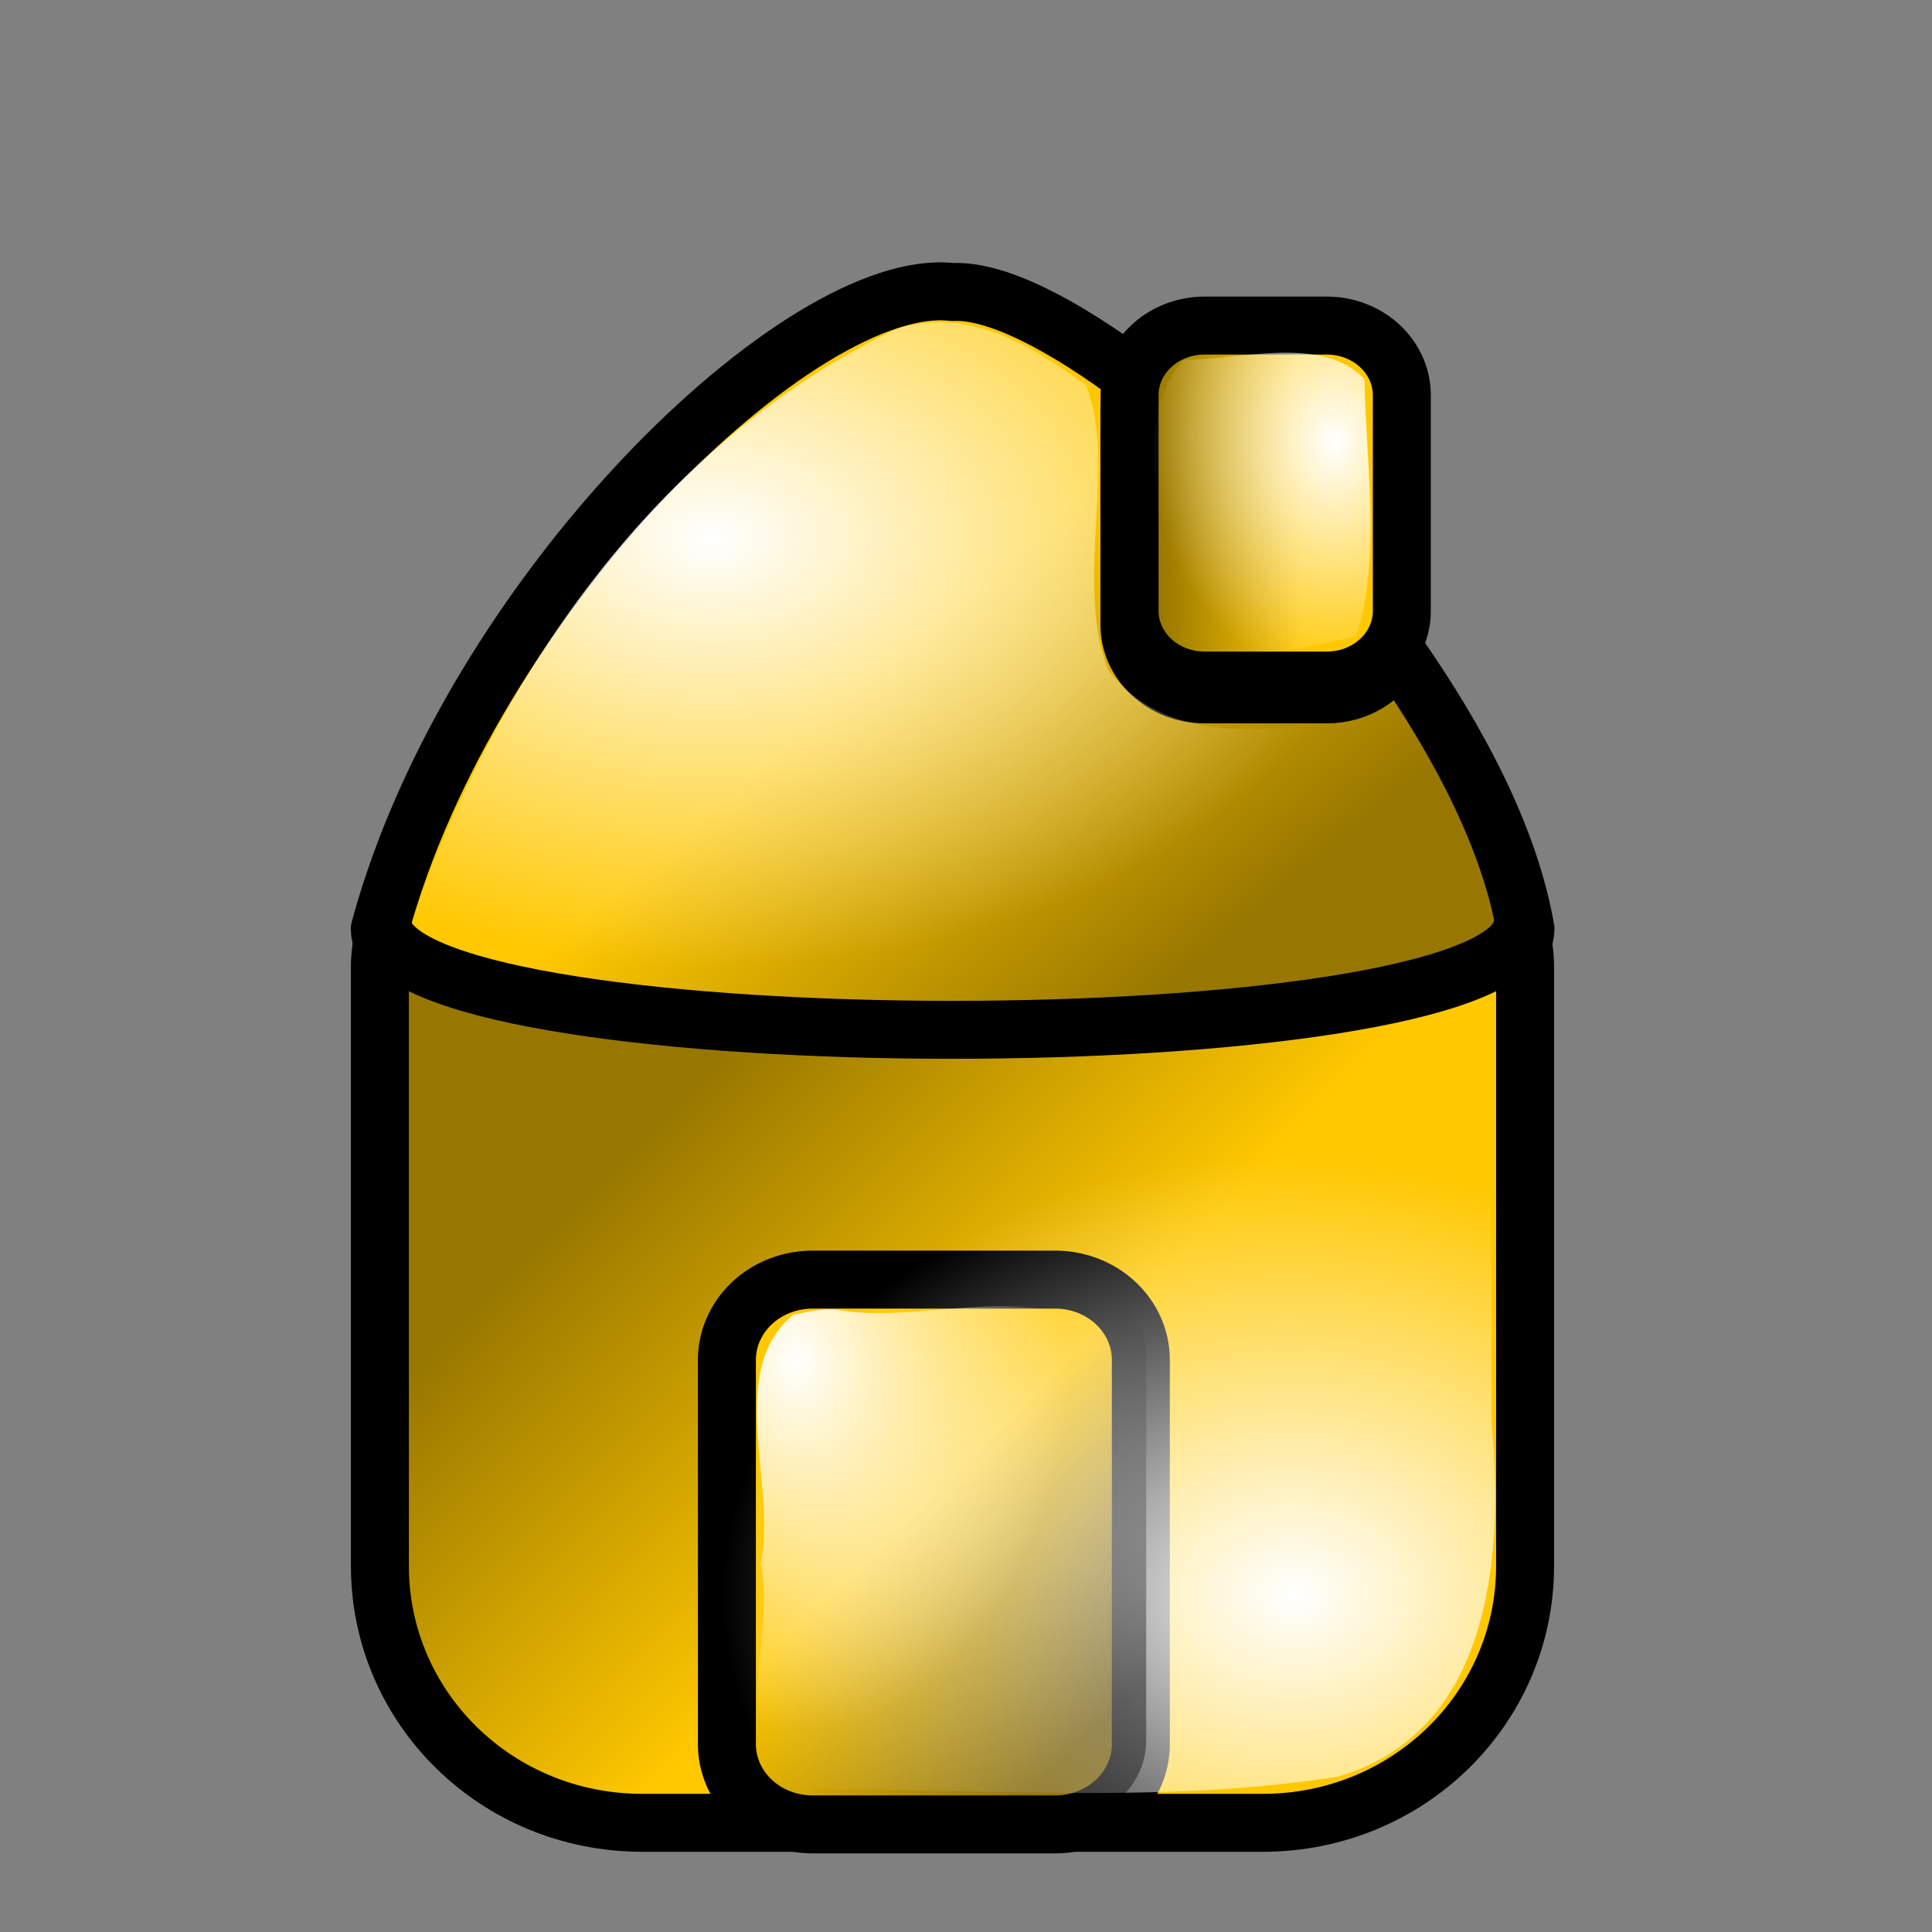 <?xml version="1.0" encoding="UTF-8"?>
<svg viewBox="0 0 125 125" xmlns="http://www.w3.org/2000/svg" xmlns:xlink="http://www.w3.org/1999/xlink">
 <rect x="0" y="0" width="125" height="125" fill="#808080" stroke="none"/>
 <defs>
  <linearGradient id="a">
   <stop stop-color="#fff" offset="0"/>
   <stop stop-color="#fff" stop-opacity="0" offset="1"/>
  </linearGradient>
  <linearGradient id="b">
   <stop stop-opacity=".405" offset="0"/>
   <stop stop-opacity="0" offset="1"/>
  </linearGradient>
  <linearGradient id="j" x1=".074" x2=".596" y1=".398" y2=".381" xlink:href="#b"/>
  <linearGradient id="i" x1=".19" x2=".553" y1=".278" y2=".551" xlink:href="#b"/>
  <linearGradient id="h" x1=".873" x2=".522" y1=".835" y2=".369" xlink:href="#b"/>
  <linearGradient id="g" x1=".816" x2=".467" y1=".739" y2=".455" xlink:href="#b"/>
  <radialGradient id="f" cx=".805" cy=".29" r=".709" fx=".816" fy=".312" xlink:href="#a"/>
  <radialGradient id="e" cx=".2" cy=".148" r=".679" fx=".2" fy=".159" xlink:href="#a"/>
  <radialGradient id="d" cx=".81" cy=".744" fx=".819" xlink:href="#a"/>
  <radialGradient id="c" cx=".279" cy=".312" r=".625" fy=".33" xlink:href="#a"/>
 </defs>
 <path d="m61.635 18.895c-9.695-1.154-31.176 19.52-37.062 41.219 0 9.208 74.125 9.208 74.125 0-1.015-5.838-4.271-12.081-8.375-17.938-0.734 1.617-2.455 2.75-4.469 2.75h-7.906c-2.686 0-4.875-2.006-4.875-4.5v-13.969c0-0.678 0.213-1.299 0.5-1.875-4.721-3.551-9.109-5.831-11.938-5.688z" fill="#ffc800" fill-rule="evenodd" stroke="#000" stroke-linecap="round" stroke-linejoin="round" stroke-width="3.75"/>
 <path d="m24.829 60.217c-0.108 0.759-0.25 1.523-0.25 2.312v38.781c0 9.208 7.569 16.625 16.969 16.625h40.156c9.4 0 16.969-7.417 16.969-16.625v-38.781c0-0.789-0.142-1.553-0.25-2.312-2.561 8.548-71.051 8.551-73.594 0z" fill="#ffc800" fill-rule="evenodd" stroke="#000" stroke-linecap="round" stroke-linejoin="round" stroke-width="3.75"/>
 <path d="m25.175 59.987c-0.108 0.759-0.25 1.523-0.25 2.312v38.781c0 9.208 7.569 16.625 16.969 16.625h40.156c9.4 0 16.969-7.417 16.969-16.625v-38.781c0-0.789-0.142-1.553-0.25-2.312-2.561 8.548-71.051 8.551-73.594 0z" fill="url(#i)" fill-rule="evenodd"/>
 <path d="m52.571 82.792h15.702a5.54 5.194 0 0 1 5.54 5.194v24.858a5.54 5.194 0 0 1 -5.54 5.194h-15.702a5.54 5.194 0 0 1 -5.54 -5.194v-24.858a5.54 5.194 0 0 1 5.54 -5.194" fill="#ffc800" fill-rule="evenodd" stroke="#000" stroke-linecap="round" stroke-linejoin="round" stroke-width="3.75"/>
 <path d="m77.932 21.066h7.917a4.848 4.501 0 0 1 4.848 4.501v13.962a4.848 4.501 0 0 1 -4.848 4.501h-7.917a4.848 4.501 0 0 1 -4.848 -4.501v-13.962a4.848 4.501 0 0 1 4.848 -4.501" fill="#ffc800" fill-rule="evenodd" stroke="#000" stroke-linecap="round" stroke-linejoin="round" stroke-width="3.75"/>
 <path d="m61.981 18.665c-9.695-1.154-31.176 19.52-37.062 41.219 0 9.208 74.125 9.208 74.125 0-1.015-5.838-4.271-12.081-8.375-17.938-0.734 1.617-2.455 2.75-4.469 2.75h-7.906c-2.686 0-4.875-2.006-4.875-4.5v-13.969c0-0.678 0.213-1.299 0.5-1.875-4.721-3.551-9.109-5.831-11.938-5.688z" fill="url(#g)" fill-rule="evenodd"/>
 <path d="m26.406 101.06c-0.32 10.492 10.731 16.559 20.156 14.812 13.294-0.55 26.854 1.138 39.978-0.918 9.916-2.846 10.778-14.291 9.959-22.894v-27.875c-19.221 5.988-40.016 4.729-59.844 2.781-5.263-0.738-12.865-5.782-10.25 3.219v30.875z" fill="url(#d)" fill-rule="evenodd"/>
 <path d="m52.917 82.562h15.702a5.54 5.194 0 0 1 5.54 5.194v24.858a5.54 5.194 0 0 1 -5.54 5.194h-15.702a5.54 5.194 0 0 1 -5.54 -5.194v-24.858a5.54 5.194 0 0 1 5.54 -5.194" fill="url(#h)" fill-rule="evenodd"/>
 <path d="m78.278 20.836h7.917a4.848 4.501 0 0 1 4.848 4.501v13.962a4.848 4.501 0 0 1 -4.848 4.501h-7.917a4.848 4.501 0 0 1 -4.848 -4.501v-13.962a4.848 4.501 0 0 1 4.848 -4.501" fill="url(#j)" fill-rule="evenodd"/>
 <path d="m58 21.281c-15.489 7.343-26.065 22.734-31.438 38.625 11.15 5.532 24.665 4.519 36.968 4.997 10.927-0.703 23.181 0.236 32.876-5.091-0.932-5.279-3.795-9.848-6.594-14.312-5.496 1.923-14.188 3.245-18.125-2.188-2.224-5.716 0.639-13.312-1.436-18.414-3.63-2.61-7.581-5.059-12.252-3.617z" fill="url(#c)" fill-rule="evenodd"/>
 <path d="m51.315 85.062c-4.418 3.697-1.03 11.001-2.094 16.125 1.104 4.641-2.942 13.652 3.75 14.781 6.007-0.972 13.617 2.074 18.596-1.772 0.799-9.012 0.575-18.429 0.123-27.509-4.44-4.121-11.862-0.929-17.469-1.938-0.992-0.126-1.943 0.138-2.906 0.312z" fill="url(#e)" fill-rule="evenodd"/>
 <path d="m76.625 23.281c-3.827 3.879-0.712 10.932-1.719 16.031 1.639 4.604 9.181 2.702 12.844 1.844 1.648-5.126 0.615-11.203 0.531-16.625-2.677-2.884-8.131-1.247-11.656-1.25z" fill="url(#f)" fill-rule="evenodd"/>
</svg>

